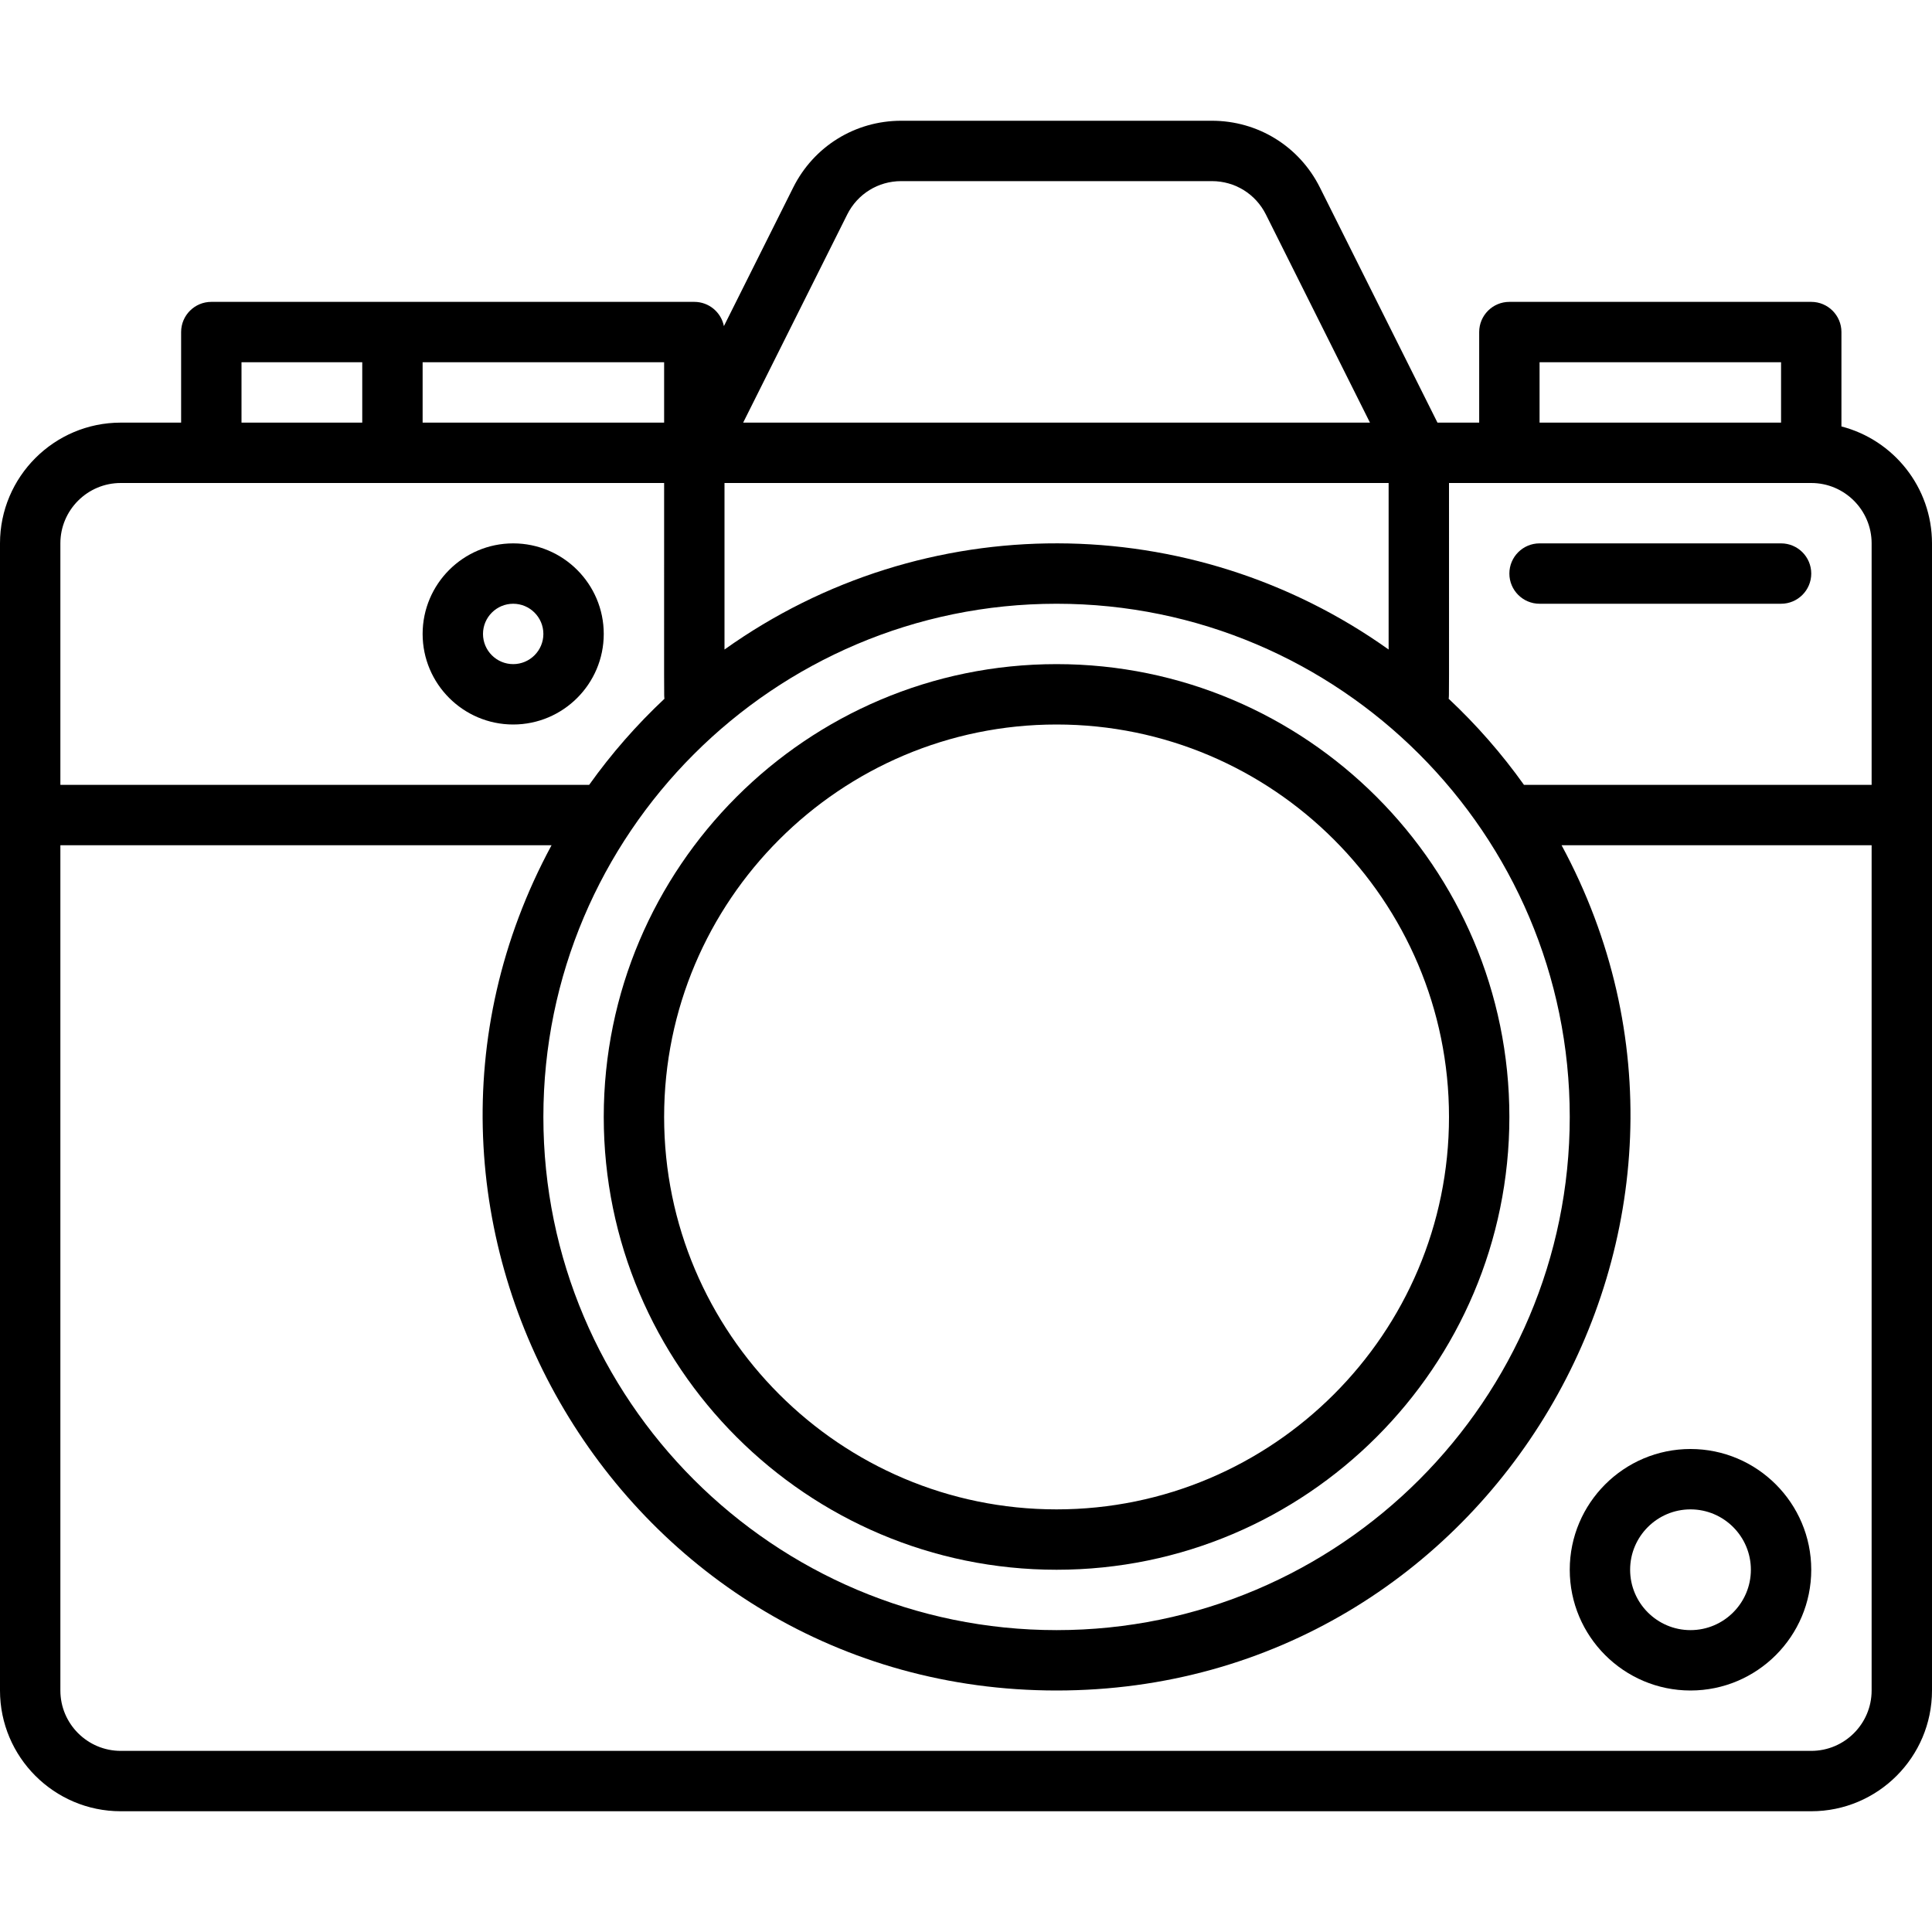 <svg id="Layer_1" enable-background="new 0 0 512 512" height="512" viewBox="0 0 512 512" width="512" xmlns="http://www.w3.org/2000/svg"><g><path d="m488 113.013v-25.013c0-4.418-3.582-8-8-8h-80c-4.418 0-8 3.582-8 8v24h-11.056l-31.156-62.312c-5.455-10.91-16.422-17.688-28.621-17.688h-82.334c-12.199 0-23.167 6.778-28.622 17.688l-18.368 36.737c-.732-3.664-3.964-6.425-7.843-6.425-22.552 0-99.846 0-128 0-4.418 0-8 3.582-8 8v24h-16c-17.645 0-32 14.355-32 32v304c0 17.645 14.355 32 32 32h448c17.645 0 32-14.355 32-32 0-33.823 0-251.82 0-304 0-14.883-10.214-27.426-24-30.987zm8 30.987v64c-12.161 0-81.511 0-92.13 0-5.887-8.262-12.584-15.906-19.965-22.831.14-.954.095 2.861.095-57.169h96c8.822 0 16 7.178 16 16zm-216 16c74.991 0 136 61.01 136 136s-61.009 136-136 136-136-61.01-136-136 61.009-136 136-136zm-88-32h176v44.13c-52.263-37.236-122.946-37.8-176 0zm216-32h64v16h-64zm-183.478-39.155c2.728-5.456 8.211-8.845 14.311-8.845h82.334c6.1 0 11.583 3.389 14.311 8.845l27.578 55.155h-166.112zm-48.522 55.155h-64v-16h64zm-112-16h32v16h-32zm-48 48c0-8.822 7.178-16 16-16h144c0 60.127-.045 56.216.095 57.169-7.381 6.924-14.079 14.568-19.965 22.831h-140.13zm480 304c0 8.822-7.178 16-16 16h-448c-8.822 0-16-7.178-16-16v-224h130.165c-54.151 100.252 18.514 224 133.835 224 115.316 0 187.989-123.743 133.835-224h82.165z"/><path d="m280 416c66.168 0 120-53.832 120-120s-53.832-120-120-120-120 53.832-120 120 53.832 120 120 120zm0-224c57.346 0 104 46.654 104 104s-46.654 104-104 104-104-46.654-104-104 46.654-104 104-104z"/><path d="m416 416c0 17.645 14.355 32 32 32s32-14.355 32-32-14.355-32-32-32-32 14.355-32 32zm32-16c8.822 0 16 7.178 16 16s-7.178 16-16 16-16-7.178-16-16 7.178-16 16-16z"/><path d="m160 168c0-13.233-10.766-24-24-24s-24 10.767-24 24 10.766 24 24 24 24-10.767 24-24zm-24 8c-4.411 0-8-3.589-8-8s3.589-8 8-8 8 3.589 8 8-3.589 8-8 8z"/><path d="m472 144h-64c-4.418 0-8 3.582-8 8s3.582 8 8 8h64c4.418 0 8-3.582 8-8s-3.582-8-8-8z"/></g></svg>